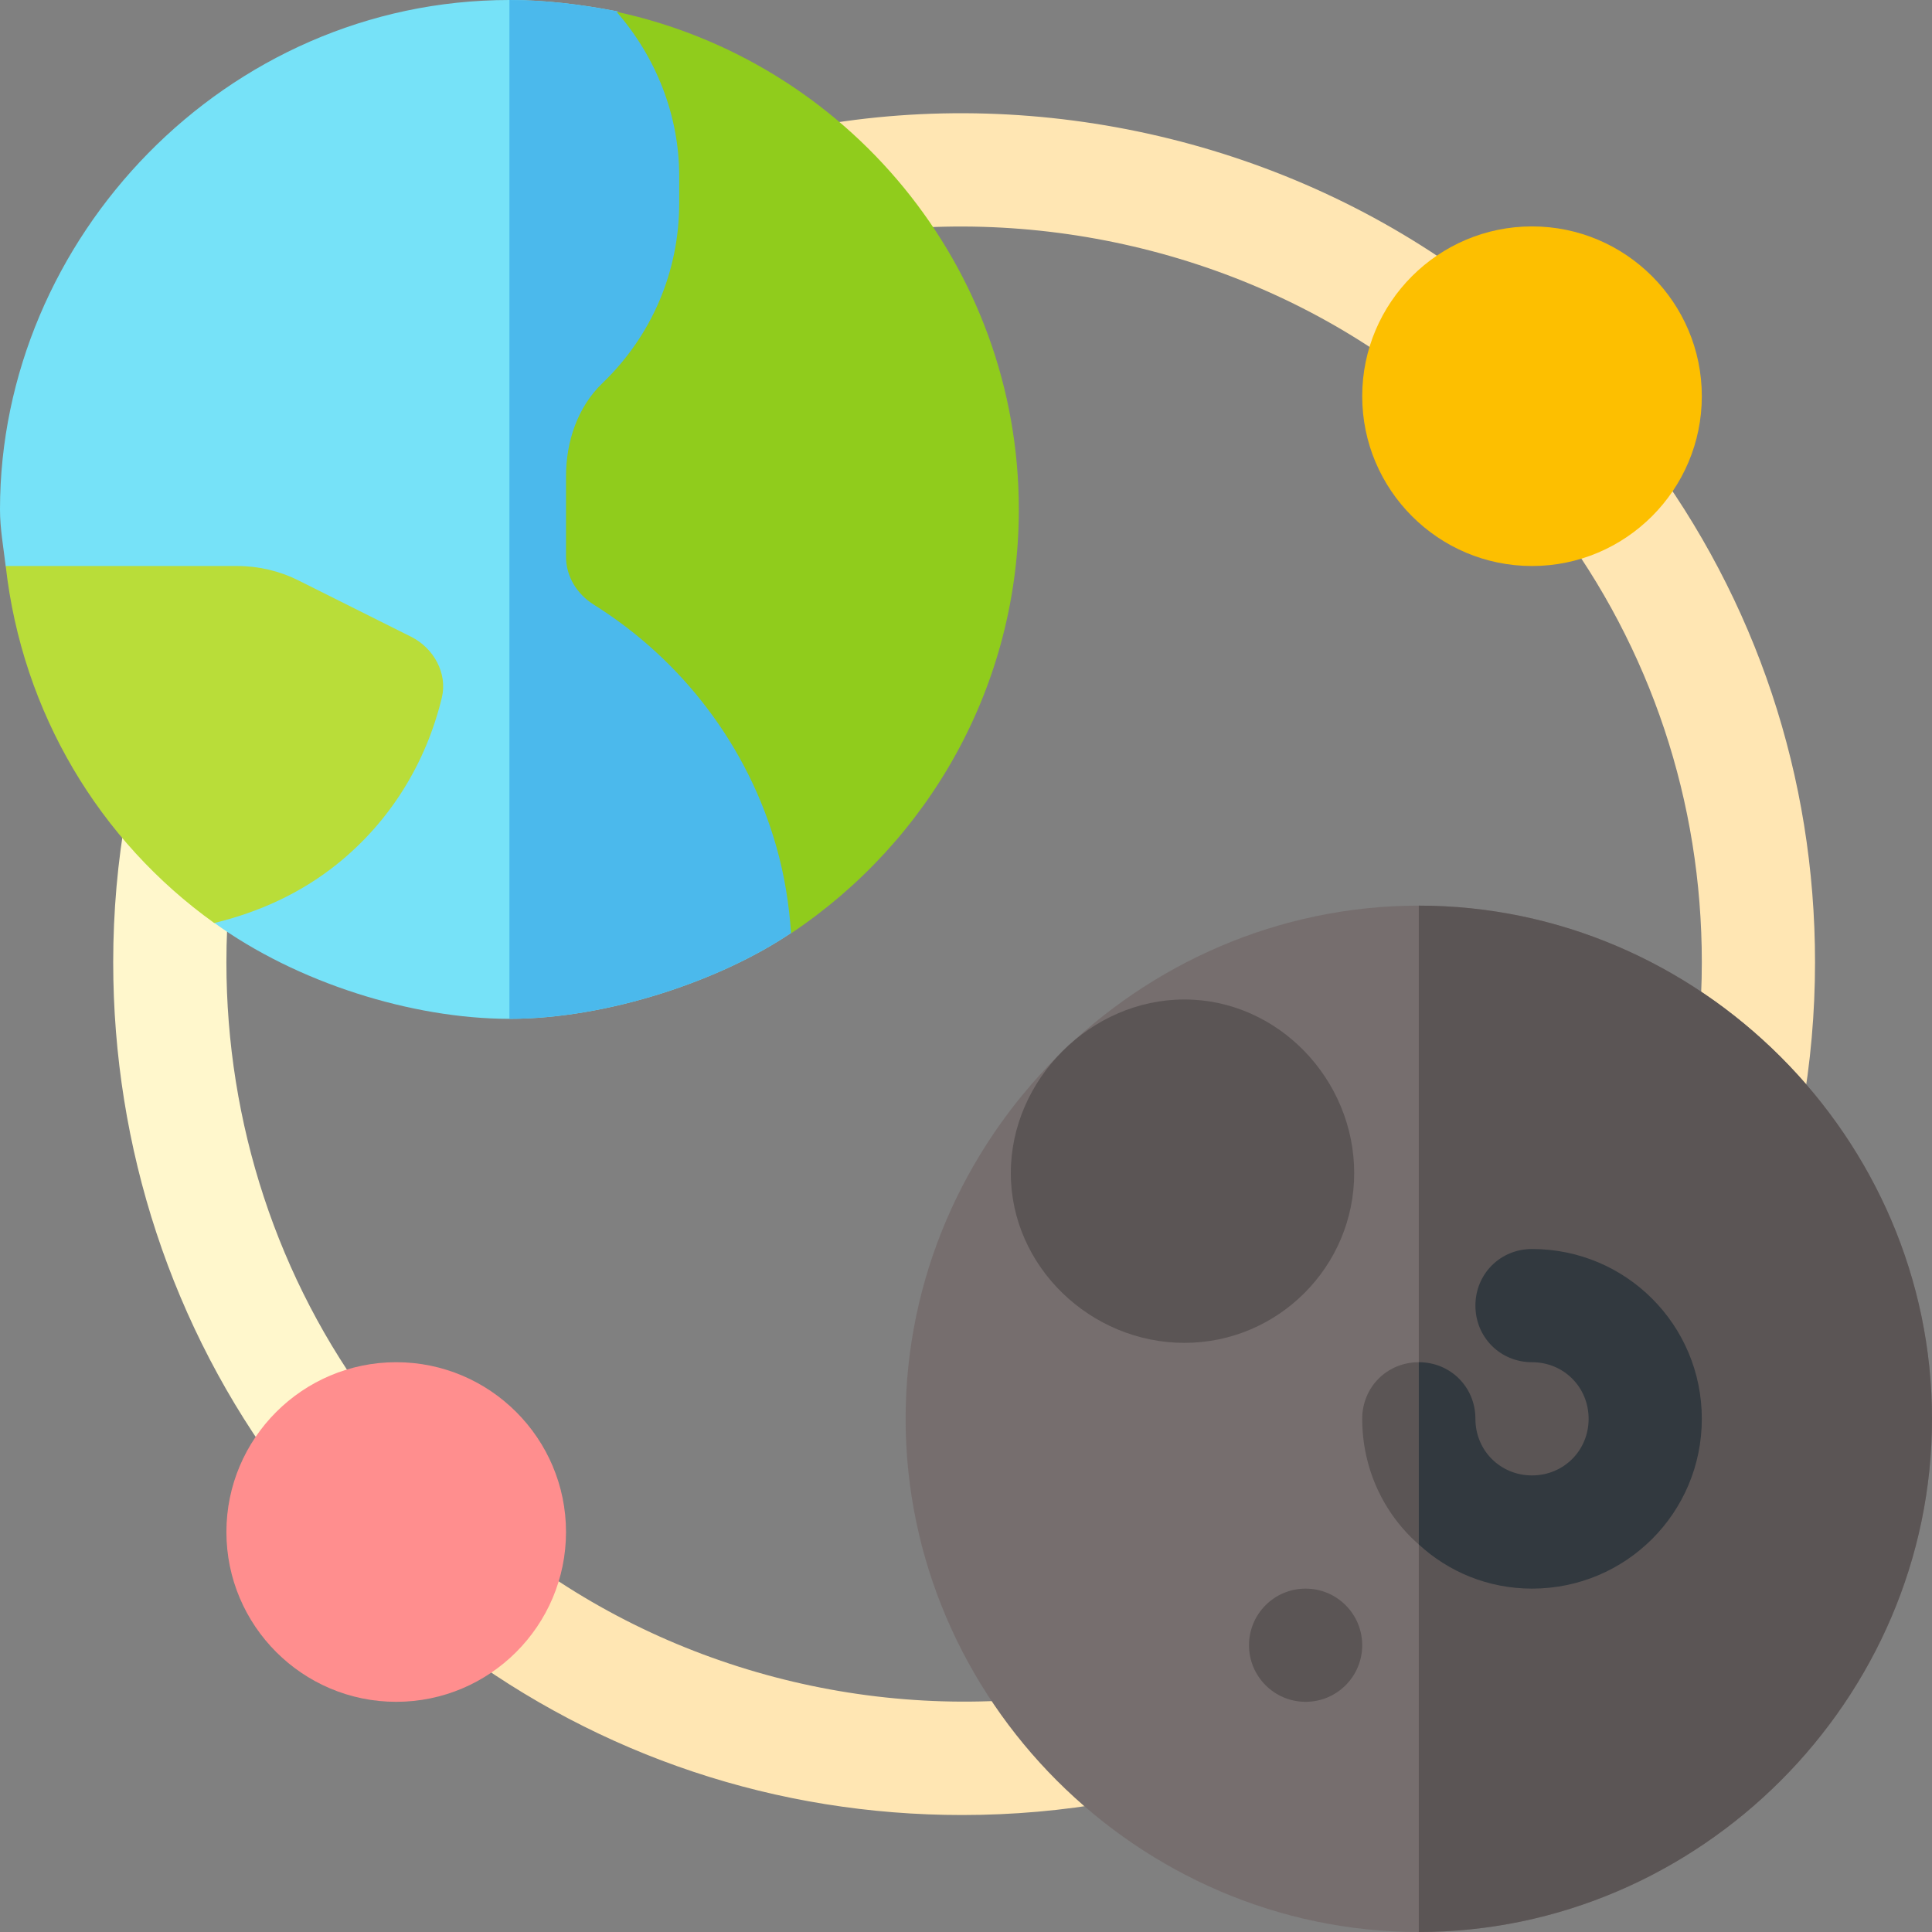 <svg id="Capa_1" enable-background="new 0 0 512 512" height="512" viewBox="0 0 512 512" width="512" xmlns="http://www.w3.org/2000/svg"><rect x="0" y="0" width="512" height="512" fill="#808080" stroke="none"/><path d="m255 481c-49.131 0-95.815-15.557-135.015-44.985-6.621-4.98-7.954-14.385-2.988-21.006s14.385-7.954 21.006-2.988c43.198 32.446 98.848 45.308 151.436 35.947 8.232-1.45 15.938 3.97 17.402 12.129 1.465 8.145-3.97 15.938-12.129 17.402-12.993 2.329-26.353 3.501-39.712 3.501z" fill="#ffe6b3"/><path d="m86.997 397.006c-4.556 0-9.067-2.065-12.012-5.991-29.428-39.2-44.985-86.884-44.985-136.015 0-13.359 1.172-26.719 3.501-39.712 1.45-8.174 9.258-13.594 17.402-12.129 8.159 1.465 13.594 9.258 12.129 17.402-2.007 11.251-3.032 22.837-3.032 34.439 0 42.583 13.477 84.042 38.979 117.997 4.966 6.621 3.633 16.025-2.988 21.006-2.695 2.021-5.859 3.003-8.994 3.003z" fill="#fff7cc"/><path d="m381.991 101.982c-3.135 0-6.299-.981-8.994-3.003-43.198-32.461-99.877-45.352-152.436-35.947-8.101 1.479-15.923-3.955-17.402-12.129-1.465-8.145 3.97-15.938 12.129-17.402 60.776-10.942 125.863 4.058 175.727 41.484 6.621 4.98 7.954 14.385 2.988 21.006-2.944 3.926-7.456 5.991-12.012 5.991z" fill="#ffe6b3"/><path d="m462.748 308.075c-.879 0-1.758-.073-2.651-.234-8.159-1.465-13.594-10.258-12.129-18.402 2.007-11.251 3.032-22.837 3.032-34.439 0-42.583-13.477-83.042-38.979-116.997-4.966-6.621-3.633-16.025 2.988-21.006 6.636-4.922 16.069-3.618 21.006 2.988 29.428 39.2 44.985 85.884 44.985 135.015 0 13.359-1.172 26.719-3.501 39.712-1.304 7.266-7.617 13.363-14.751 13.363z" fill="#ffe6b3"/><path d="m105 451c-24.814 0-45-20.186-45-45s20.186-45 45-45 45 20.186 45 45-20.186 45-45 45z" fill="#ff8e8e"/><path d="m406 150c-24.814 0-45-20.186-45-45s20.186-45 45-45 45 20.186 45 45-20.186 45-45 45z" fill="#fdbf00"/><path d="m376 240c-74.399 0-136 61.599-136 136 0 74.399 61.601 136 136 136s136-61.601 136-136c0-74.401-61.601-136-136-136z" fill="#766e6e"/><g fill="#5b5555"><path d="m512 376c0 74.399-61.601 136-136 136v-272c74.399 0 136 61.599 136 136z"/><circle cx="346" cy="436" r="15"/><path d="m451 376c0 24.899-20.099 45-45 45-11.7 0-22.2-4.501-30-11.7-9.3-8.101-15-20.099-15-33.3 0-8.401 6.599-15 15-15s15 6.599 15 15c0 8.399 6.599 15 15 15s15-6.601 15-15c0-8.401-6.599-15-15-15s-15-6.601-15-15c0-8.401 6.599-15 15-15 24.901 0 45 20.099 45 45z"/><path d="m313.876 355.873c-24.814 0-46-20.186-46-45s21.186-46 46-46 45 21.186 45 46-20.186 45-45 45z"/></g><path d="m451 376c0 24.899-20.099 45-45 45-11.7 0-22.2-4.501-30-11.7v-48.3c8.401 0 15 6.599 15 15 0 8.399 6.599 15 15 15s15-6.601 15-15c0-8.401-6.599-15-15-15s-15-6.601-15-15c0-8.401 6.599-15 15-15 24.901 0 45 20.099 45 45z" fill="#32393f"/><path d="m232.8 180.599-23.1 66.601c-18.6 12.599-48.6 22.8-74.7 22.8-25.8 0-56.4-9.6-78.3-25.501l-55.2-94.499c-.599-5.101-1.5-9.901-1.5-15 0-71.7 59.7-135 135-135 9.6 0 19.2 1.199 28.5 2.999l51 33.001z" fill="#76e2f8"/><path d="m232.8 180.599-23.1 66.601c-18.6 12.599-48.6 22.8-74.7 22.8v-270c9.6 0 19.2 1.199 28.5 2.999l51 33.001z" fill="#4bb9ec"/><path d="m108.938 168.742-29.836-14.919c-5.029-2.514-10.573-3.823-16.195-3.823h-61.391c4.38 38.936 24.911 72.878 55.259 94.607 11.86-2.875 22.928-7.905 32.492-15.564 14.199-11.386 23.651-26.908 27.821-44.147 1.57-6.488-2.179-13.168-8.15-16.154z" fill="#b9dd39"/><path d="m270 135c0-64.697-45.782-118.795-106.622-131.88 10.47 11.973 16.622 27.424 16.622 43.535v7.134c0 18.134-7.242 35.159-20.368 47.77-6.589 6.33-9.631 15.515-9.631 24.652v21.318c0 5.257 2.9 9.914 7.355 12.706 23.431 14.682 40.899 37.554 48.456 64.385 2.108 7.487 3.309 15.093 3.832 22.722 36.329-24.219 60.356-65.496 60.356-112.342z" fill="#90cc1c"/></svg>